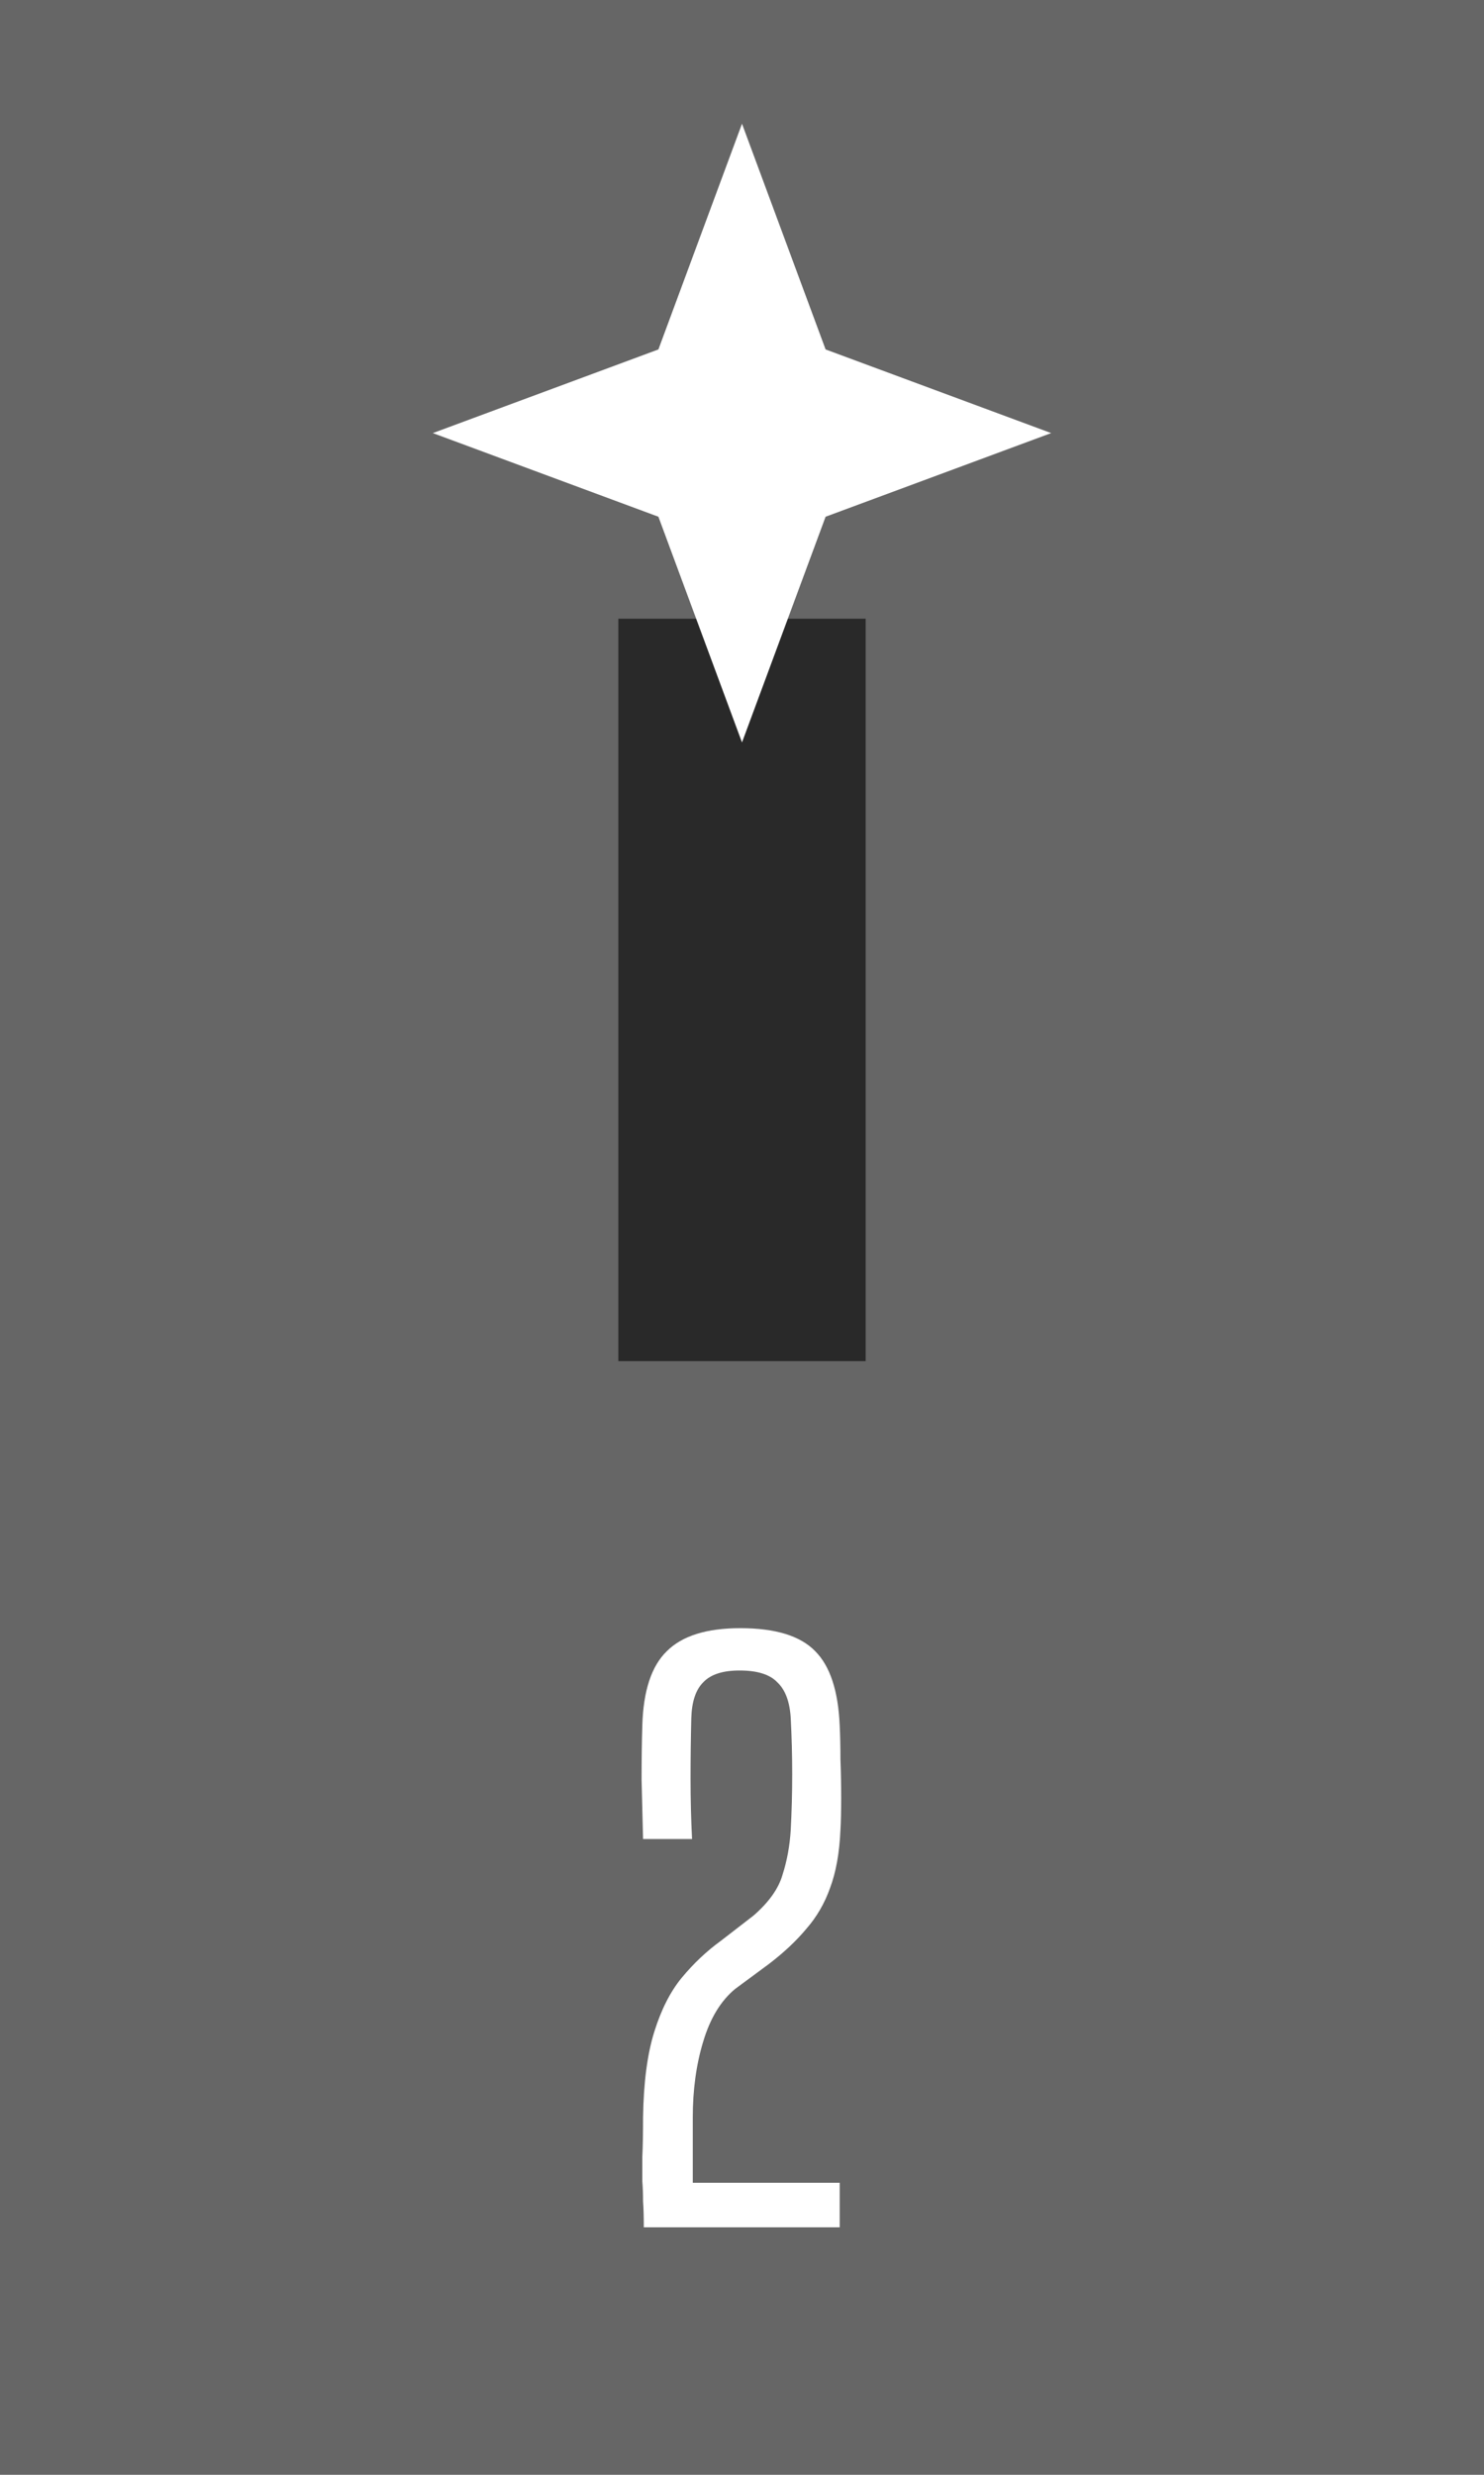 <svg width="6" height="10" viewBox="0 0 6 10" fill="none" xmlns="http://www.w3.org/2000/svg">
<rect width="6" height="10" fill="#666666"/>
<path d="M2.603 9C2.603 8.958 2.602 8.923 2.6 8.895C2.6 8.867 2.599 8.84 2.597 8.814C2.597 8.788 2.597 8.755 2.597 8.715C2.599 8.675 2.6 8.622 2.6 8.556C2.602 8.416 2.617 8.301 2.645 8.211C2.673 8.121 2.71 8.048 2.756 7.992C2.804 7.934 2.857 7.884 2.915 7.842L3.047 7.74C3.109 7.686 3.148 7.631 3.164 7.575C3.182 7.519 3.193 7.459 3.197 7.395C3.205 7.245 3.205 7.094 3.197 6.942C3.193 6.876 3.175 6.828 3.143 6.798C3.113 6.766 3.062 6.75 2.99 6.75C2.922 6.75 2.873 6.766 2.843 6.798C2.813 6.828 2.797 6.876 2.795 6.942C2.793 7.024 2.792 7.106 2.792 7.188C2.792 7.27 2.794 7.351 2.798 7.431H2.6C2.598 7.351 2.596 7.271 2.594 7.191C2.594 7.109 2.595 7.036 2.597 6.972C2.601 6.832 2.634 6.732 2.696 6.672C2.758 6.61 2.857 6.579 2.993 6.579C3.135 6.579 3.236 6.61 3.296 6.672C3.356 6.732 3.389 6.832 3.395 6.972C3.397 7.012 3.398 7.058 3.398 7.11C3.4 7.162 3.401 7.214 3.401 7.266C3.401 7.316 3.4 7.359 3.398 7.395C3.394 7.487 3.38 7.565 3.356 7.629C3.334 7.691 3.302 7.746 3.26 7.794C3.22 7.842 3.17 7.889 3.11 7.935L2.972 8.037C2.914 8.085 2.871 8.156 2.843 8.25C2.815 8.342 2.801 8.444 2.801 8.556V8.82H3.395V9H2.603Z" fill="white"/>
<rect x="3.5" y="5.5" width="1" height="3" transform="rotate(180 3.5 5.5)" fill="#292929"/>
<path d="M3 0.5L3.338 1.412L4.25 1.75L3.338 2.088L3 3L2.662 2.088L1.75 1.75L2.662 1.412L3 0.5Z" fill="white"/>
</svg>
